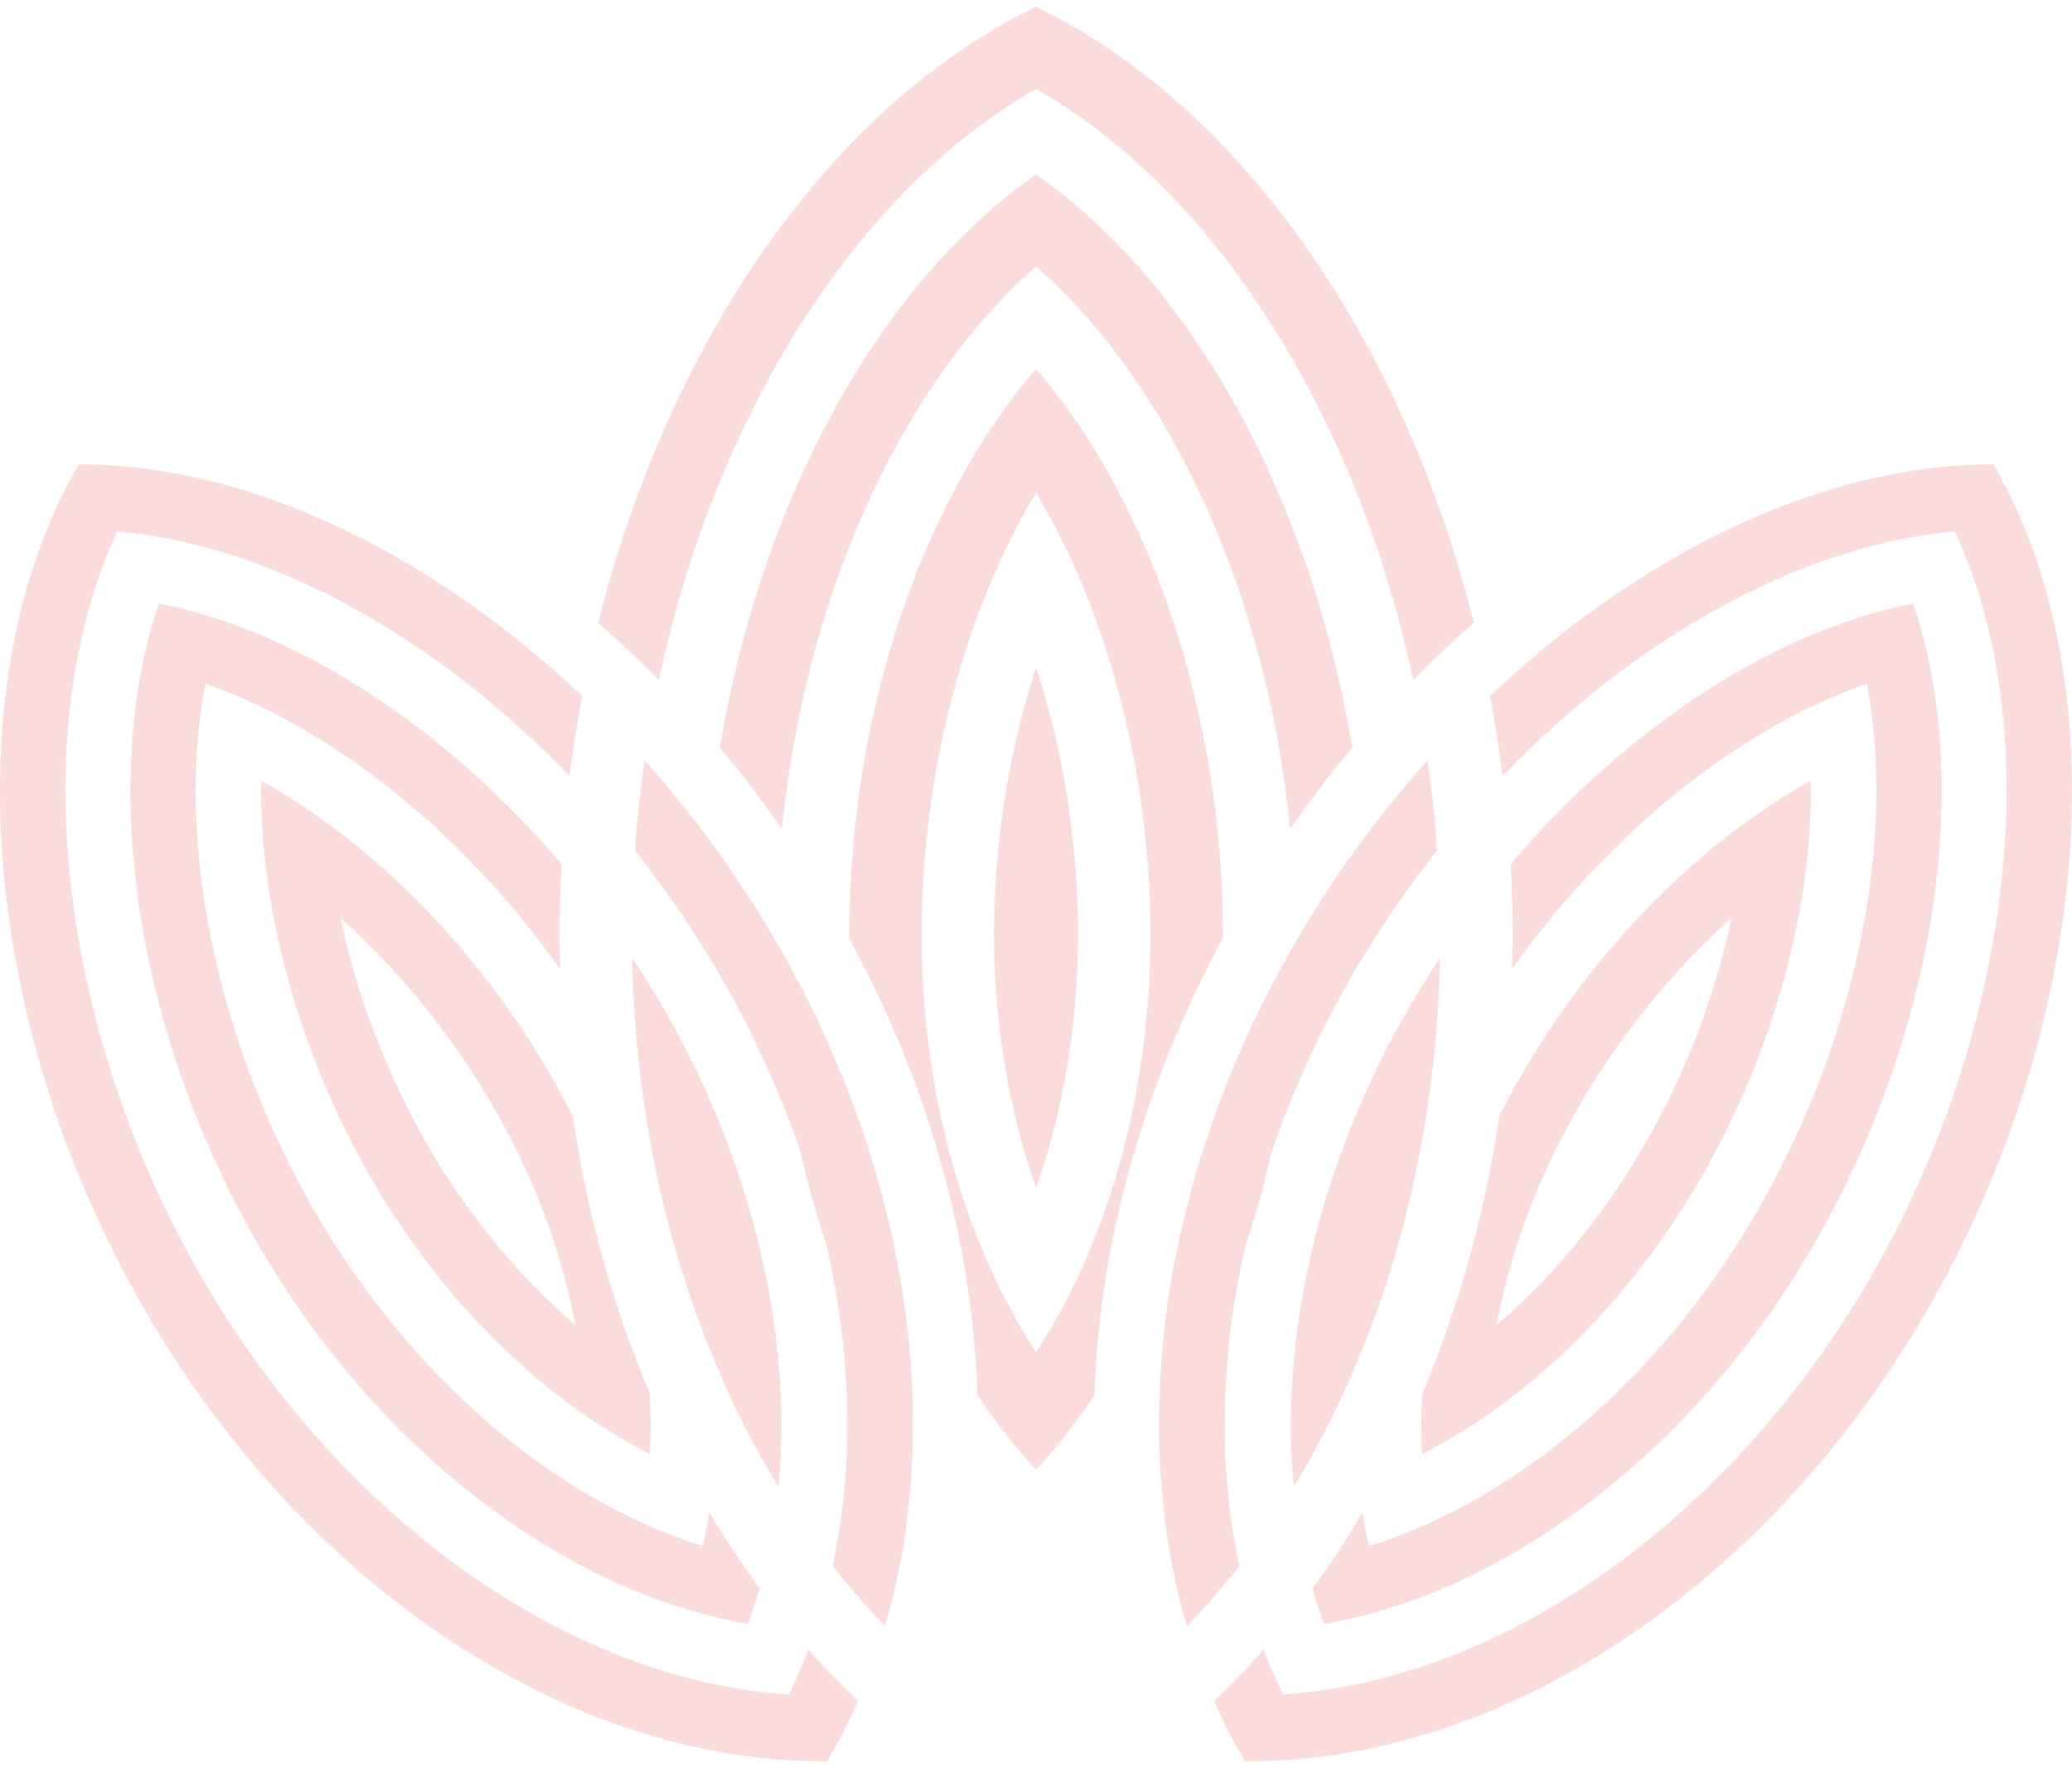 <svg width="150" height="128" viewBox="0 0 150 128" fill="none" xmlns="http://www.w3.org/2000/svg">
<path d="M75.004 6.431C88.168 13.966 98.255 30.218 102.309 49.225C103.735 47.772 105.199 46.379 106.7 45.076C101.746 25.319 90.57 8.633 76.214 1.11L75.004 0.471L73.793 1.11C59.446 8.633 48.252 25.334 43.307 45.091C44.808 46.394 46.272 47.788 47.698 49.24C51.742 30.233 61.82 13.966 75.004 6.431Z" fill="#FADCDD"/>
<path d="M89.398 41.871C89.642 42.56 89.876 43.249 90.092 43.938C90.195 44.252 90.28 44.567 90.392 44.882C90.974 46.799 91.5 48.761 91.931 50.768C92.034 51.263 92.156 51.772 92.25 52.266C92.325 52.641 92.4 53.015 92.466 53.39L92.738 55.008C92.841 55.591 92.935 56.176 93.01 56.76C93.16 57.839 93.292 58.902 93.404 59.996C94.821 57.959 96.323 55.996 97.89 54.124C94.962 36.329 86.433 20.601 75.004 12.633C63.575 20.601 55.055 36.329 52.118 54.124C53.694 55.996 55.186 57.959 56.613 60.01C56.922 56.79 57.438 53.614 58.142 50.528C58.227 50.109 58.32 49.705 58.423 49.286C58.545 48.791 58.667 48.297 58.799 47.803C59.521 45.061 60.375 42.41 61.379 39.849C61.586 39.324 61.792 38.801 62.008 38.291C62.214 37.782 62.44 37.272 62.665 36.764C63.143 35.7 63.641 34.666 64.157 33.647C64.382 33.213 64.607 32.778 64.851 32.359C65.104 31.895 65.358 31.43 65.63 30.966C65.902 30.502 66.165 30.053 66.456 29.603C66.718 29.155 67.009 28.719 67.291 28.285C69.58 24.81 72.17 21.77 75.004 19.283C79.039 22.818 82.567 27.461 85.447 32.869C85.86 33.647 86.273 34.456 86.658 35.265C87.502 37.003 88.262 38.801 88.947 40.658C89.097 41.062 89.248 41.466 89.398 41.871" fill="#FADCDD"/>
<path d="M75.004 97.875C69.749 89.846 66.718 78.986 66.718 67.663C66.718 55.979 69.805 44.31 75.004 35.667C80.202 44.31 83.289 55.979 83.289 67.663C83.289 78.986 80.268 89.846 75.004 97.875ZM88.534 67.663C88.534 51.8 83.336 36.342 75.004 26.71C66.681 36.342 61.482 51.8 61.482 67.663V67.932C67.309 78.657 70.425 90.086 70.763 100.975C72.067 102.937 73.474 104.75 75.004 106.383C76.514 104.75 77.922 102.952 79.226 101.005V100.99C79.573 90.116 82.707 78.642 88.534 67.902V67.663" fill="#FADCDD"/>
<path d="M71.963 67.663C71.963 74.06 73.033 80.381 75.004 85.982C76.984 80.381 78.044 74.06 78.044 67.663C78.044 61.013 76.984 54.347 75.004 48.34C73.033 54.347 71.963 61.013 71.963 67.663Z" fill="#FADCDD"/>
<path d="M58.517 119.4C58.376 119.775 58.226 120.149 58.067 120.524C57.926 120.869 57.776 121.228 57.616 121.572C57.447 121.947 57.288 122.306 57.109 122.666C41.158 121.603 24.718 109.993 14.584 92.438C4.159 74.389 1.823 52.715 8.495 38.469C8.992 38.515 9.489 38.56 9.968 38.635C10.446 38.694 10.925 38.77 11.394 38.845C12.933 39.114 14.491 39.473 16.029 39.953C16.517 40.087 16.977 40.237 17.456 40.402C17.878 40.536 18.3 40.687 18.713 40.851C19.295 41.061 19.895 41.3 20.486 41.541C20.965 41.75 21.444 41.96 21.931 42.184C22.372 42.379 22.804 42.574 23.236 42.799C23.564 42.948 23.902 43.113 24.23 43.292C24.681 43.517 25.14 43.773 25.591 44.027C26.173 44.341 26.745 44.671 27.308 45.015C27.374 45.045 27.43 45.075 27.496 45.12C28.078 45.465 28.659 45.824 29.232 46.199C29.382 46.303 29.541 46.408 29.691 46.499C30.32 46.918 30.921 47.337 31.54 47.771C32.215 48.251 32.882 48.745 33.557 49.27C34.355 49.883 35.143 50.527 35.922 51.202C36.419 51.606 36.898 52.025 37.376 52.46C38.052 53.059 38.727 53.688 39.384 54.318C39.938 54.856 40.492 55.396 41.036 55.964L41.242 56.175C41.468 54.228 41.786 52.296 42.143 50.393C38.821 47.232 35.293 44.462 31.653 42.124C31.099 41.766 30.536 41.42 29.982 41.076C28.931 40.446 27.88 39.848 26.829 39.308C26.398 39.084 25.966 38.859 25.535 38.65C21.744 36.763 17.887 35.384 14.087 34.545C13.458 34.411 12.83 34.291 12.201 34.186C11.901 34.126 11.6 34.081 11.3 34.036C11 33.991 10.7 33.947 10.399 33.916C10.015 33.856 9.621 33.811 9.245 33.781C8.682 33.721 8.11 33.692 7.537 33.661C6.909 33.632 6.308 33.616 5.698 33.616C-3.375 49.179 -1.489 74.104 10.474 94.805C22.119 114.967 41.392 127.654 59.896 127.489C60.713 126.096 61.454 124.643 62.111 123.13C60.863 121.962 59.671 120.719 58.517 119.4" fill="#FADCDD"/>
<path d="M66.014 105.948C66.061 105.094 66.08 104.225 66.089 103.342V103.071C66.089 102.368 66.08 101.663 66.052 100.959C66.033 100.331 66.005 99.716 65.958 99.087C65.78 96.376 65.404 93.635 64.86 90.864C64.776 90.444 64.701 90.04 64.607 89.621C64.006 86.865 63.227 84.094 62.261 81.322C62.008 80.588 61.736 79.854 61.454 79.121C60.928 77.757 60.356 76.41 59.737 75.046C59.549 74.597 59.333 74.162 59.127 73.728C58.254 71.916 57.316 70.118 56.293 68.35C56.284 68.32 56.256 68.275 56.237 68.245C55.383 66.763 54.482 65.324 53.544 63.932C53.244 63.468 52.925 63.003 52.596 62.538C52.174 61.925 51.742 61.326 51.292 60.727C51.16 60.547 51.02 60.367 50.888 60.187C50.635 59.843 50.382 59.513 50.11 59.184C49.002 57.745 47.867 56.368 46.666 55.05C46.347 57.207 46.112 59.378 45.981 61.58C46.891 62.734 47.773 63.932 48.627 65.145C49.049 65.714 49.434 66.299 49.828 66.898C50.232 67.497 50.616 68.125 51.01 68.755C51.414 69.4 51.808 70.058 52.193 70.717C52.803 71.766 53.375 72.829 53.919 73.893C54.154 74.357 54.398 74.806 54.604 75.271C55.533 77.189 56.368 79.106 57.109 81.053C57.288 81.517 57.466 81.997 57.626 82.461C57.766 82.835 57.888 83.195 58.001 83.554C58.001 83.569 58.001 83.584 58.001 83.584C58.498 85.772 59.099 87.913 59.803 89.995C59.831 90.055 59.849 90.115 59.849 90.175C59.878 90.19 59.878 90.205 59.859 90.219C59.981 90.774 60.103 91.313 60.206 91.852C60.309 92.406 60.413 92.946 60.506 93.486C60.75 94.848 60.928 96.211 61.06 97.559C61.107 98.039 61.154 98.534 61.182 99.012C61.191 99.087 61.191 99.162 61.191 99.237C61.238 99.641 61.257 100.045 61.266 100.451C61.304 100.809 61.313 101.185 61.313 101.544C61.36 102.922 61.341 104.285 61.285 105.632C61.257 106.113 61.229 106.591 61.191 107.057C61.116 108 61.032 108.943 60.891 109.873C60.825 110.411 60.731 110.936 60.638 111.475C60.534 112.104 60.412 112.734 60.281 113.362C60.281 113.362 60.3 113.377 60.281 113.392C60.91 114.156 61.51 114.875 62.139 115.594C62.139 115.609 62.139 115.609 62.139 115.609C62.786 116.328 63.415 117.032 64.072 117.721C64.231 117.181 64.382 116.628 64.522 116.073C64.644 115.594 64.757 115.099 64.86 114.62C64.982 114.081 65.085 113.556 65.198 113.018C65.301 112.493 65.386 111.954 65.479 111.415C65.601 110.56 65.705 109.707 65.789 108.824C65.855 108.359 65.902 107.895 65.93 107.43C65.977 106.936 65.986 106.442 66.014 105.948" fill="#FADCDD"/>
<path d="M11.507 43.682C7.125 56.594 9.818 74.719 18.685 90.072C27.205 104.826 40.839 115.296 54.154 117.543C54.473 116.704 54.736 115.85 54.998 114.981C53.694 113.214 52.474 111.387 51.358 109.469C51.292 109.888 51.217 110.292 51.142 110.697C51.067 111.102 50.982 111.507 50.888 111.91C40.191 108.616 29.71 99.672 22.785 87.689C15.617 75.272 12.698 60.818 14.866 49.493C15.438 49.689 15.992 49.899 16.555 50.138C16.677 50.183 16.799 50.228 16.902 50.272C17.371 50.467 17.812 50.662 18.282 50.872C18.957 51.187 19.614 51.517 20.271 51.861C20.74 52.1 21.19 52.355 21.65 52.625C21.772 52.67 21.875 52.745 21.978 52.804C22.485 53.104 23.001 53.419 23.527 53.733C24.09 54.092 24.643 54.467 25.216 54.856C25.788 55.245 26.342 55.635 26.895 56.055C26.924 56.055 26.942 56.084 26.97 56.099C27.505 56.505 28.031 56.923 28.556 57.343C29.11 57.777 29.654 58.242 30.189 58.706C30.564 59.035 30.939 59.365 31.315 59.694C31.653 60.008 32 60.339 32.347 60.668C32.544 60.833 32.722 61.012 32.919 61.208C33.398 61.671 33.877 62.151 34.336 62.645C34.411 62.705 34.477 62.78 34.552 62.855C34.918 63.245 35.293 63.649 35.659 64.069C35.913 64.323 36.147 64.592 36.373 64.862C37.33 65.956 38.258 67.08 39.15 68.247C39.187 68.277 39.225 68.322 39.234 68.352C39.61 68.862 39.985 69.37 40.36 69.88C40.435 69.97 40.511 70.06 40.557 70.15C40.529 69.326 40.511 68.502 40.511 67.663C40.511 65.956 40.557 64.263 40.661 62.57C32.244 52.67 21.622 45.69 11.507 43.682" fill="#FADCDD"/>
<path d="M48.092 73.085C47.351 71.813 46.572 70.57 45.765 69.356C45.84 73.325 46.206 77.205 46.797 80.979V80.994C47.754 87.031 49.378 92.798 51.564 98.115L51.583 98.13C52.925 101.486 54.529 104.661 56.359 107.627C56.744 103.508 56.584 99.179 55.88 94.761C55.88 94.745 55.88 94.731 55.862 94.701C55.177 90.371 53.957 85.983 52.24 81.668C52.24 81.654 52.24 81.654 52.24 81.654C51.086 78.748 49.687 75.872 48.092 73.085" fill="#FADCDD"/>
<path d="M41.665 95.929C37.592 92.439 33.886 87.961 30.996 82.957C28.003 77.745 25.816 72.038 24.643 66.436C28.913 70.255 32.769 74.989 35.763 80.201C38.653 85.219 40.689 90.642 41.665 95.929V95.929ZM18.91 56.52C18.76 65.642 21.603 76.172 26.895 85.324C32.019 94.192 39.3 101.336 47.051 105.246C47.126 103.808 47.126 102.34 47.041 100.843C44.405 94.656 42.519 87.901 41.468 80.816C40.97 79.812 40.435 78.824 39.863 77.835C34.59 68.683 26.895 60.939 18.91 56.52" fill="#FADCDD"/>
<path d="M144.308 33.616C143.699 33.616 143.089 33.632 142.469 33.661C141.897 33.692 141.334 33.721 140.762 33.781C139.748 33.87 138.707 34.022 137.674 34.201C137.543 34.216 137.412 34.246 137.29 34.276C137.093 34.306 136.896 34.336 136.689 34.396C136.342 34.455 135.986 34.53 135.638 34.605C135.61 34.62 135.563 34.62 135.535 34.635C134.963 34.755 134.409 34.905 133.856 35.055C132.898 35.309 131.951 35.594 130.994 35.923C130.581 36.058 130.158 36.208 129.736 36.373C127.616 37.152 125.486 38.095 123.384 39.189C122.83 39.473 122.276 39.773 121.723 40.087C120.24 40.911 118.777 41.826 117.322 42.799C117.031 42.979 116.769 43.173 116.478 43.368C115.99 43.698 115.492 44.057 115.014 44.416C114.479 44.806 113.935 45.21 113.409 45.615C112.302 46.469 111.223 47.367 110.163 48.296C109.769 48.641 109.384 48.985 108.99 49.344C108.614 49.674 108.248 50.033 107.873 50.393C108.23 52.296 108.539 54.228 108.765 56.175C108.83 56.1 108.887 56.039 108.98 55.964C109.515 55.396 110.069 54.856 110.622 54.318C111.251 53.718 111.88 53.12 112.527 52.55C113.175 51.966 113.813 51.412 114.479 50.857C115.061 50.363 115.661 49.883 116.271 49.404C116.328 49.359 116.393 49.315 116.45 49.27C117.125 48.745 117.782 48.251 118.476 47.771C118.964 47.413 119.48 47.067 119.987 46.723C120.193 46.589 120.39 46.454 120.597 46.318C121.394 45.795 122.201 45.285 123.027 44.821C123.478 44.552 123.909 44.296 124.36 44.057C124.829 43.787 125.307 43.532 125.786 43.292C126.114 43.113 126.443 42.948 126.771 42.799C127.203 42.574 127.644 42.379 128.075 42.184C128.573 41.96 129.051 41.75 129.53 41.541C130.112 41.3 130.712 41.061 131.294 40.851C131.716 40.687 132.138 40.536 132.551 40.402C133.03 40.237 133.499 40.087 133.978 39.953C135.516 39.473 137.074 39.114 138.622 38.845C139.082 38.77 139.561 38.694 140.049 38.635C140.527 38.56 141.015 38.515 141.512 38.469C148.174 52.715 145.838 74.389 135.432 92.438C125.289 109.993 108.84 121.603 92.888 122.666C92.71 122.306 92.55 121.947 92.381 121.572C92.213 121.228 92.062 120.869 91.931 120.524C91.762 120.149 91.621 119.775 91.481 119.4C90.345 120.719 89.144 121.962 87.906 123.13C88.544 124.643 89.294 126.096 90.12 127.489C108.614 127.654 127.897 114.967 139.532 94.805C151.487 74.104 153.373 49.179 144.308 33.616Z" fill="#FADCDD"/>
<path d="M89.717 113.378C89.576 112.748 89.463 112.105 89.351 111.46C89.247 110.936 89.172 110.412 89.097 109.873C89.069 109.663 89.041 109.439 89.022 109.213C88.947 108.689 88.91 108.15 88.863 107.611C88.797 106.952 88.76 106.292 88.722 105.633C88.647 104.285 88.647 102.923 88.694 101.545C88.694 101.199 88.713 100.841 88.741 100.48C88.759 100.046 88.769 99.612 88.816 99.178C88.797 99.163 88.816 99.133 88.816 99.103C88.863 98.548 88.91 97.995 88.966 97.44C89.088 96.137 89.266 94.819 89.501 93.501C89.595 92.962 89.698 92.407 89.801 91.868C89.895 91.329 90.017 90.774 90.148 90.236C90.129 90.206 90.148 90.191 90.167 90.176V90.161V90.146C90.167 90.131 90.176 90.131 90.176 90.131C90.251 89.936 90.317 89.741 90.373 89.531C90.542 89.037 90.702 88.527 90.852 88.004C91.124 87.105 91.377 86.191 91.603 85.263C91.734 84.738 91.856 84.214 91.978 83.675C91.978 83.645 91.978 83.615 91.997 83.6C92.1 83.301 92.184 83 92.306 82.701C92.513 82.101 92.738 81.488 92.963 80.888C92.982 80.844 93.01 80.784 93.029 80.724C93.188 80.305 93.367 79.87 93.554 79.451C93.845 78.672 94.192 77.878 94.549 77.099C94.793 76.56 95.046 76.02 95.3 75.481C95.553 74.957 95.825 74.417 96.097 73.894C96.369 73.369 96.632 72.86 96.904 72.35C97.204 71.812 97.505 71.257 97.824 70.718C98.209 70.044 98.593 69.385 99.006 68.74C99.438 68.037 99.888 67.348 100.338 66.658C100.667 66.164 100.995 65.67 101.343 65.176C101.596 64.832 101.83 64.501 102.074 64.157C102.384 63.722 102.703 63.289 103.032 62.869C103.36 62.435 103.707 62.001 104.035 61.566C103.895 59.379 103.66 57.208 103.341 55.05C101.727 56.848 100.188 58.735 98.715 60.712C98.434 61.087 98.162 61.461 97.908 61.835C97.336 62.614 96.782 63.408 96.257 64.232C95.816 64.906 95.375 65.58 94.943 66.284C94.54 66.929 94.145 67.572 93.77 68.232V68.246C93.761 68.261 93.742 68.276 93.733 68.306C93.714 68.321 93.714 68.336 93.695 68.351C92.682 70.119 91.734 71.917 90.871 73.729C90.655 74.163 90.448 74.597 90.251 75.047C89.641 76.394 89.069 77.758 88.544 79.121C88.262 79.855 87.99 80.589 87.737 81.323C87.352 82.447 86.986 83.57 86.658 84.693C86.433 85.472 86.207 86.251 86.01 87.029C85.823 87.779 85.644 88.513 85.475 89.247C85.466 89.307 85.447 89.352 85.428 89.412C84.743 92.512 84.293 95.612 84.068 98.653C84.021 99.342 83.974 100.046 83.965 100.751C83.918 101.62 83.899 102.488 83.899 103.342C83.899 103.356 83.899 103.372 83.899 103.372C83.918 104.195 83.936 105.005 83.974 105.813C83.993 106.187 84.011 106.548 84.04 106.907C84.096 107.85 84.19 108.764 84.293 109.678C84.368 110.263 84.443 110.846 84.528 111.431C84.621 111.969 84.715 112.509 84.8 113.033C84.903 113.572 85.016 114.097 85.128 114.621C85.353 115.669 85.625 116.718 85.926 117.736C86.582 117.048 87.23 116.344 87.859 115.609C88.487 114.89 89.097 114.157 89.717 113.393C89.717 113.378 89.717 113.378 89.717 113.378" fill="#FADCDD"/>
<path d="M131.322 90.072C140.18 74.719 142.892 56.594 138.501 43.682C128.404 45.674 117.773 52.67 109.356 62.556C109.459 64.248 109.506 65.956 109.506 67.663C109.506 68.502 109.487 69.326 109.459 70.15C109.506 70.06 109.581 69.97 109.656 69.88C110.022 69.37 110.398 68.862 110.773 68.352C110.792 68.322 110.82 68.277 110.867 68.247C111.749 67.08 112.678 65.956 113.635 64.862C113.86 64.592 114.104 64.323 114.357 64.069C114.714 63.649 115.089 63.245 115.465 62.855C115.521 62.78 115.596 62.705 115.671 62.645C116.14 62.151 116.619 61.671 117.097 61.208C117.275 61.012 117.473 60.833 117.67 60.668C118.036 60.294 118.448 59.919 118.833 59.575C119.265 59.169 119.706 58.795 120.137 58.422C120.569 58.046 121.01 57.688 121.442 57.343C121.995 56.893 122.568 56.459 123.131 56.039C123.675 55.62 124.229 55.23 124.782 54.856C125.345 54.467 125.908 54.092 126.49 53.733C126.997 53.419 127.503 53.104 128.019 52.804C129.812 51.756 131.623 50.872 133.452 50.138C134.006 49.899 134.578 49.689 135.151 49.493C137.299 60.818 134.381 75.272 127.203 87.689C120.306 99.672 109.816 108.616 99.109 111.91C98.969 111.342 98.865 110.773 98.762 110.203C98.734 109.978 98.687 109.739 98.64 109.514V109.469C97.514 111.387 96.323 113.229 95.018 114.981C95.272 115.85 95.544 116.704 95.853 117.543C109.168 115.296 122.802 104.826 131.322 90.072" fill="#FADCDD"/>
<path d="M97.382 100.587C97.739 99.778 98.086 98.969 98.433 98.145C98.433 98.115 98.433 98.101 98.443 98.101C100.648 92.769 102.252 87.002 103.21 80.949V80.935C103.829 77.174 104.167 73.295 104.242 69.341C103.435 70.555 102.656 71.813 101.924 73.085C100.319 75.872 98.931 78.748 97.777 81.654C97.777 81.654 97.777 81.654 97.777 81.668C96.05 85.983 94.84 90.371 94.145 94.701C94.136 94.731 94.136 94.745 94.136 94.761C93.432 99.179 93.263 103.508 93.657 107.627C94.07 106.953 94.474 106.264 94.868 105.56C94.962 105.396 95.065 105.215 95.149 105.035C95.525 104.362 95.891 103.688 96.228 102.998C96.623 102.204 97.007 101.395 97.382 100.587" fill="#FADCDD"/>
<path d="M114.235 80.201C117.247 74.989 121.094 70.255 125.345 66.436C124.2 72.038 122.014 77.745 119.002 82.957C116.112 87.961 112.424 92.439 108.333 95.929C109.318 90.642 111.345 85.219 114.235 80.201V80.201ZM108.558 80.756C107.498 87.87 105.603 94.641 102.975 100.858C102.956 100.872 102.956 100.872 102.975 100.887C102.956 100.903 102.956 100.917 102.956 100.917C102.881 102.385 102.881 103.838 102.956 105.246C110.698 101.336 117.979 94.192 123.102 85.324C128.395 76.172 131.247 65.642 131.088 56.52C123.102 60.939 115.417 68.683 110.135 77.835C109.581 78.793 109.056 79.767 108.558 80.741C108.558 80.756 108.558 80.756 108.558 80.756" fill="#FADCDD"/>
</svg>
